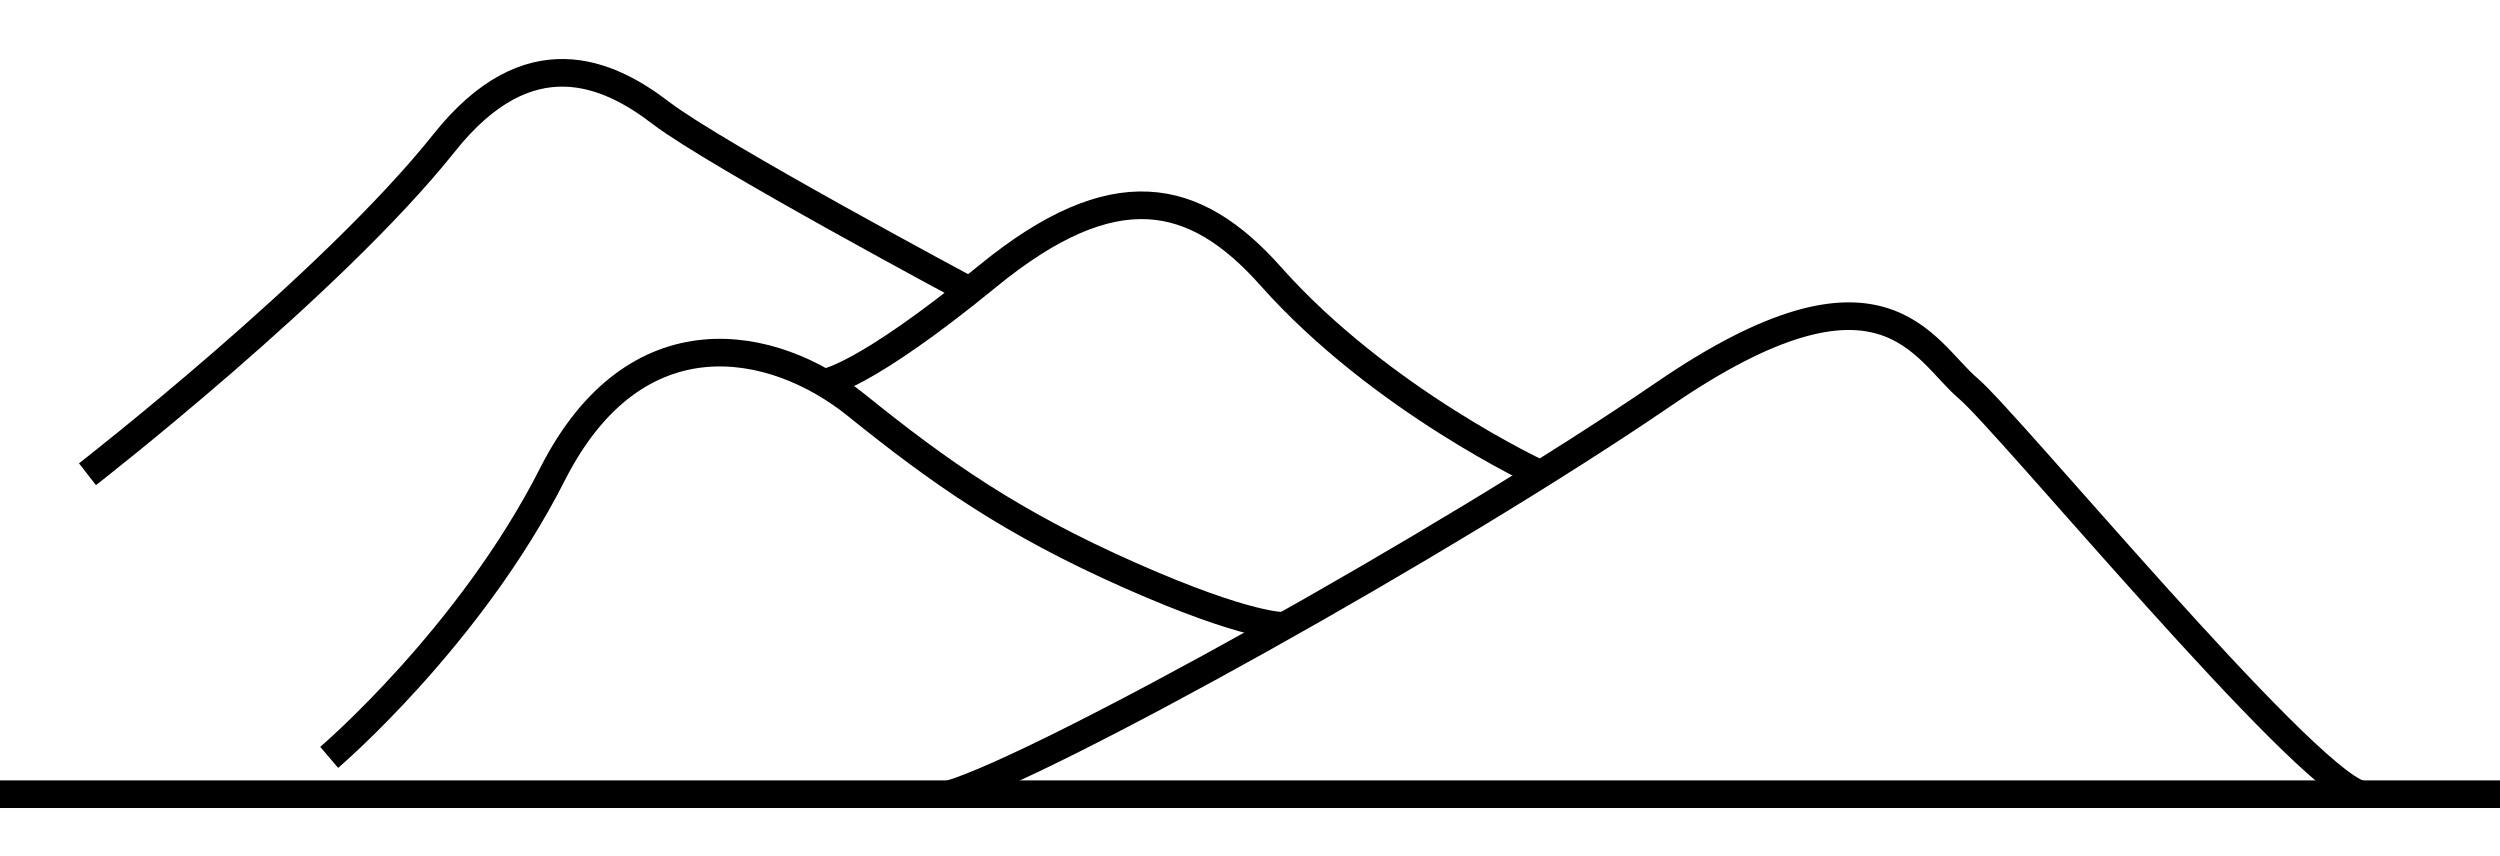<?xml version="1.0" encoding="utf-8"?>
<!-- Generator: Adobe Illustrator 16.0.0, SVG Export Plug-In . SVG Version: 6.00 Build 0)  -->
<!DOCTYPE svg PUBLIC "-//W3C//DTD SVG 1.1//EN" "http://www.w3.org/Graphics/SVG/1.1/DTD/svg11.dtd">
<svg version="1.1" id="Camada_2" xmlns="http://www.w3.org/2000/svg" xmlns:xlink="http://www.w3.org/1999/xlink" x="0px" y="0px"
	 width="181px" height="62px" viewBox="0 0 181 62" enable-background="new 0 0 181 62" xml:space="preserve">
<line fill="none" stroke="#000000" stroke-width="2" stroke-miterlimit="10" x1="0" y1="57.5" x2="181" y2="57.5"/>
<path fill="none" stroke="#000000" stroke-width="2" stroke-miterlimit="10" d="M170.875,57.5
	c-4.375-1.375-25.473-26.919-28.375-29.375c-3.25-2.75-6.167-10.458-22,0.375s-45,27-51.75,29"/>
<path fill="none" stroke="#000000" stroke-width="2" stroke-miterlimit="10" d="M111.538,34.333C111.538,34.333,100,29,92,20
	c-5.483-6.168-11.333-7.5-20.5,0s-11.861,7.712-11.861,7.712"/>
<path fill="none" stroke="#000000" stroke-width="2" stroke-miterlimit="10" d="M93.007,45.31c0,0-2.507,0.19-11.173-3.643
	C73.167,37.834,68,34.167,62,29.333s-16-6.834-22,5S23.833,54.834,23.833,54.834"/>
<path fill="none" stroke="#000000" stroke-width="2" stroke-miterlimit="10" d="M70.203,21.046c0,0-18.411-9.846-22.37-12.879
	c-3.833-2.938-9.565-5.5-15.667,2.167c-8.188,10.288-25.833,24-25.833,24"/>
</svg>
